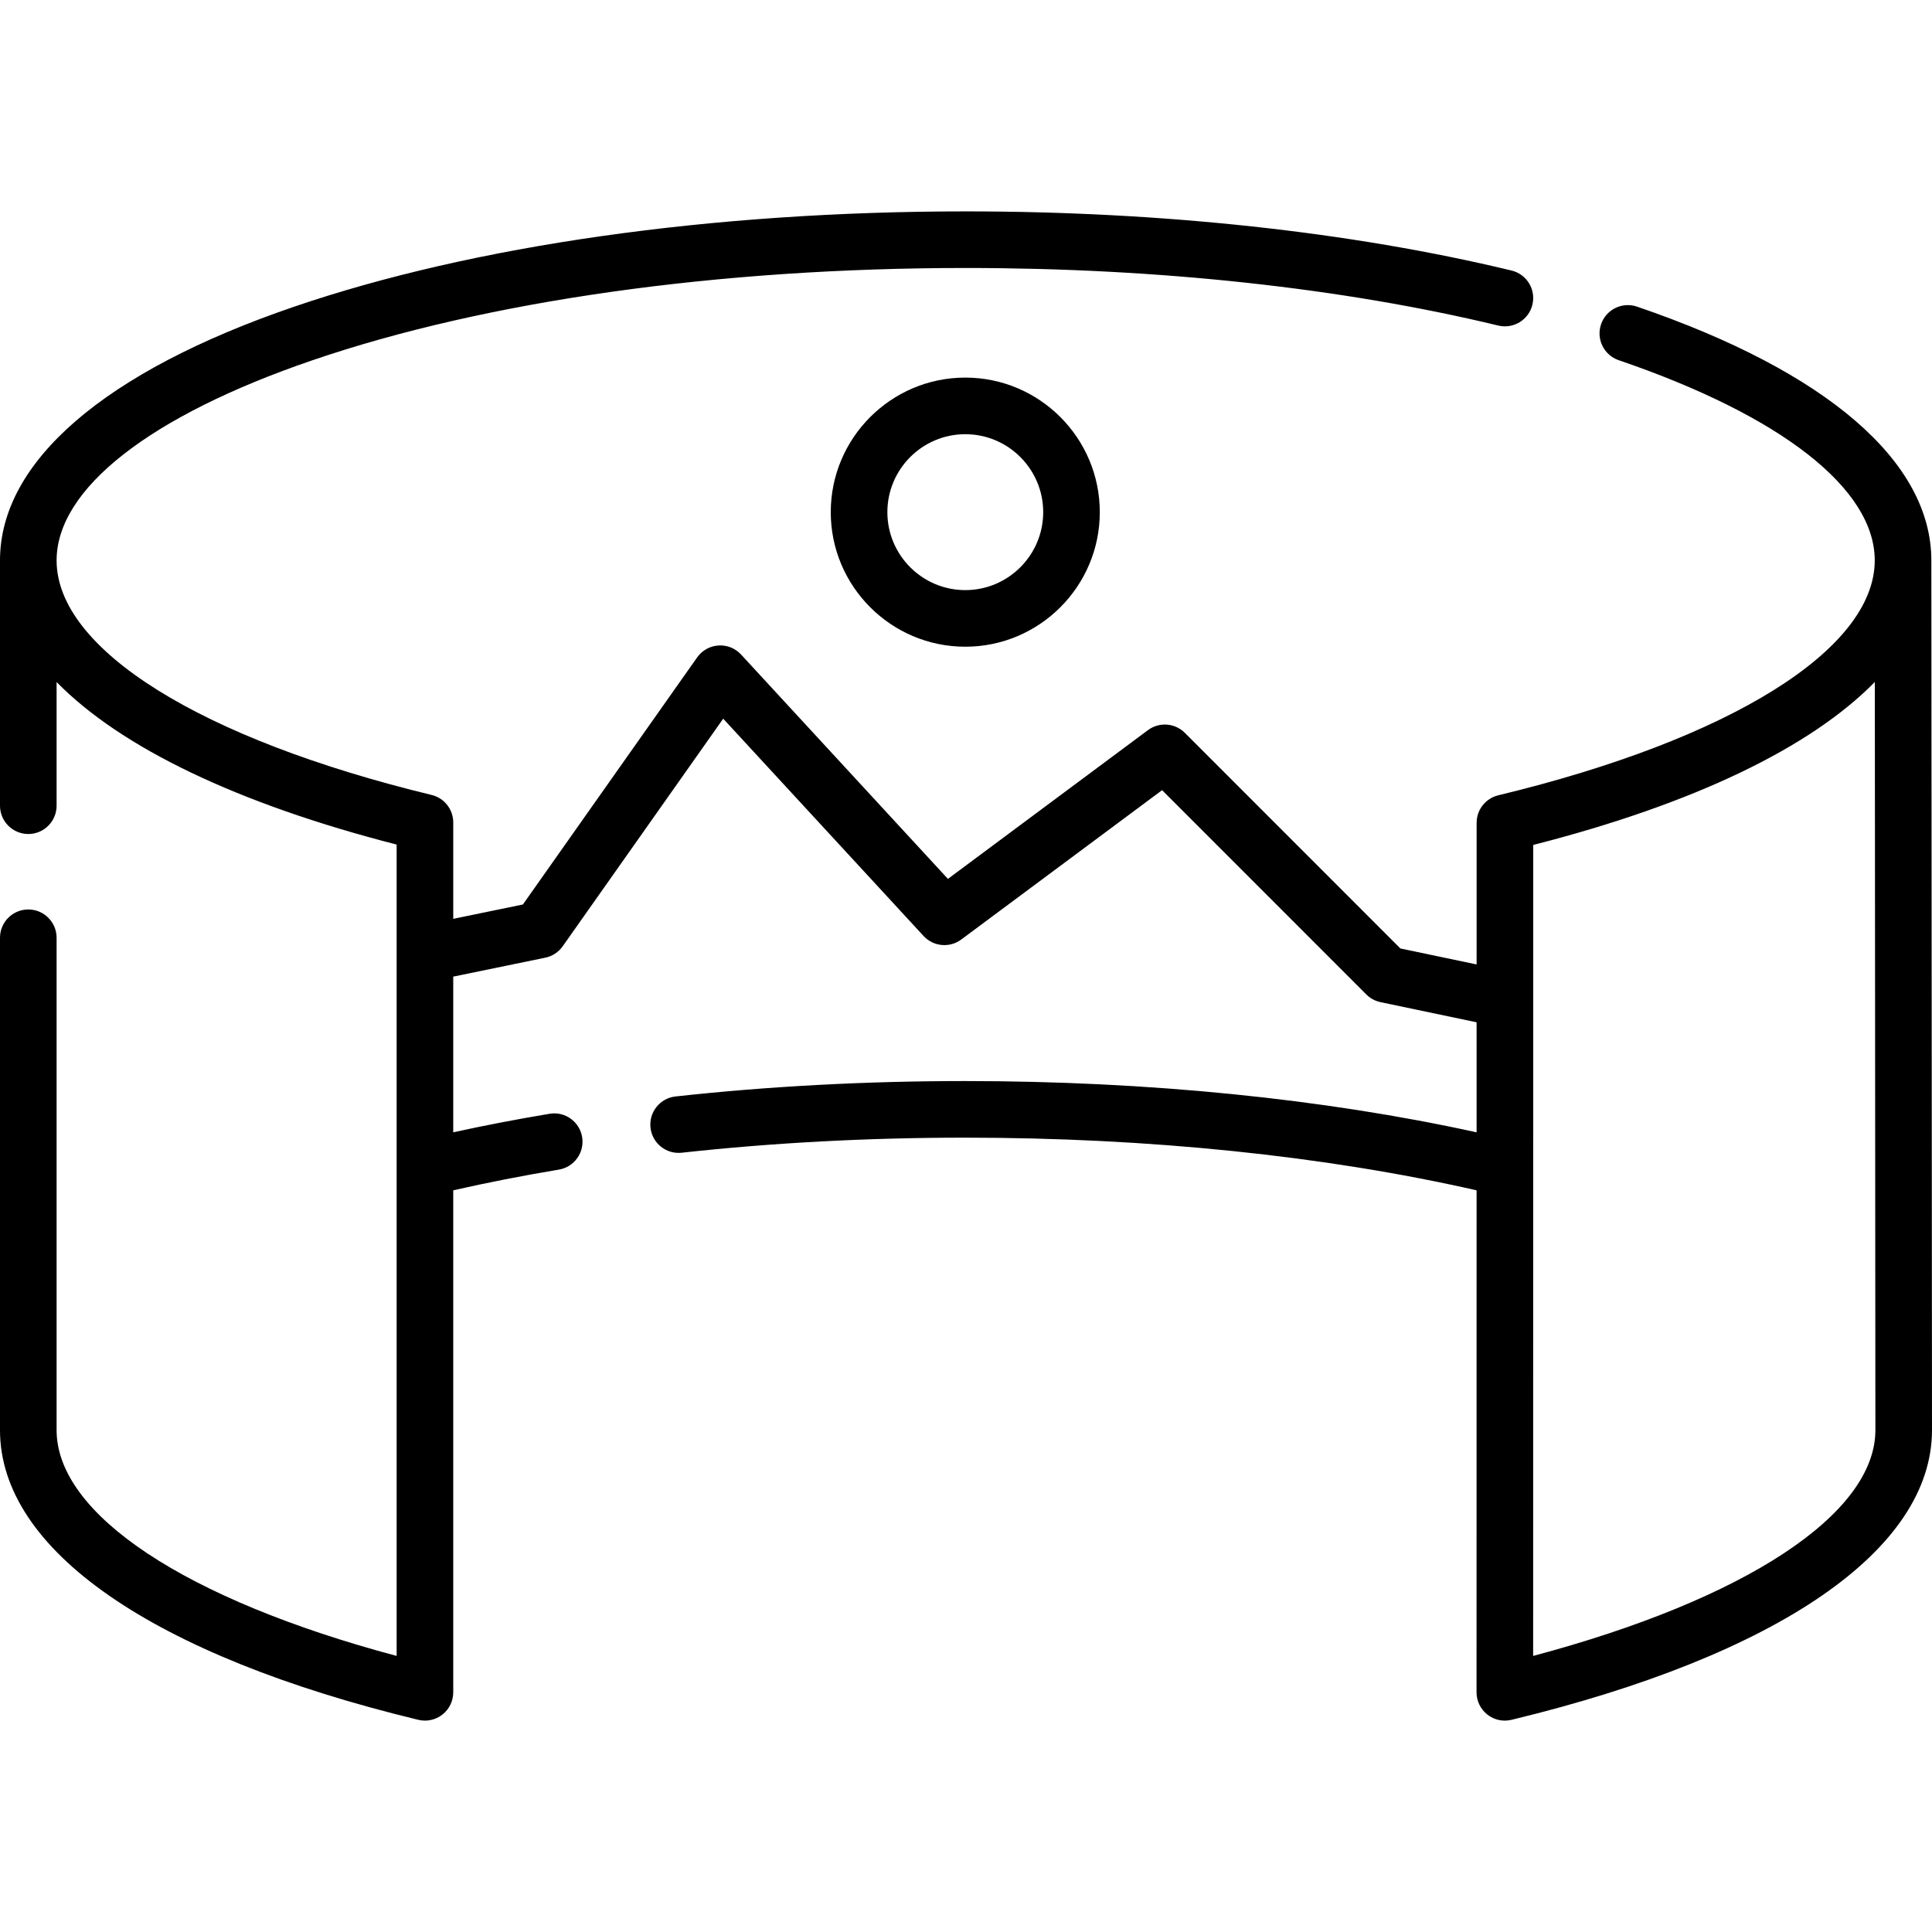 <svg id="Layer_1" enable-background="new 0 0 512 512" height="512" viewBox="0 0 512 512" width="512" xmlns="http://www.w3.org/2000/svg"><g><path d="m511.826 148.514v-.003c-.007-26.189-27.709-50.073-78.007-67.251-3.914-1.336-8.183.753-9.521 4.674-1.339 3.92.754 8.183 4.674 9.521 43.122 14.727 67.854 34.068 67.854 53.064 0 23.56-38.227 47.41-99.763 62.244-3.368.812-5.742 3.825-5.742 7.29l-.004 37.537-20.2-4.236-57.12-57.141c-2.633-2.633-6.794-2.936-9.78-.716l-53.007 39.417-54.818-59.453c-1.536-1.665-3.733-2.553-6.003-2.4-2.261.148-4.333 1.311-5.639 3.162l-46.178 65.479-18.458 3.799v-25.541c0-3.463-2.37-6.475-5.735-7.289-61.299-14.838-99.379-38.653-99.379-62.151 0-18.969 24.671-38.289 67.687-53.008 46.157-15.794 107.677-24.492 173.226-24.492 50.935 0 99.74 5.275 141.143 15.255 4.03.973 8.078-1.507 9.049-5.533.971-4.027-1.507-8.078-5.533-9.049-42.537-10.253-92.558-15.673-144.659-15.673-67.158 0-130.402 8.985-178.083 25.3-50.189 17.174-77.83 41.039-77.83 67.2v65c0 4.143 3.358 7.5 7.5 7.5s7.5-3.357 7.5-7.5v-32.772c16.949 17.301 47.792 32.215 90.114 43.073v215.017c-55.845-14.901-90.114-37.497-90.114-59.847v-130.471c0-4.143-3.358-7.5-7.5-7.5s-7.5 3.357-7.5 7.5v130.471c0 31.78 40.404 59.765 110.853 76.779.583.141 1.173.21 1.76.21 1.667 0 3.304-.556 4.64-1.607 1.807-1.422 2.861-3.594 2.861-5.893v-133.034c8.968-2.037 18.358-3.878 27.996-5.488 4.085-.683 6.844-4.547 6.162-8.633s-4.55-6.854-8.633-6.162c-8.74 1.459-17.289 3.105-25.525 4.914v-41.261l24.388-5.019c1.868-.384 3.519-1.465 4.618-3.023l42.537-60.317 53.1 57.589c2.601 2.821 6.91 3.224 9.989.935l53.223-39.577 54.118 54.138c1.031 1.03 2.339 1.738 3.766 2.037l25.464 5.34-.003 29.161c-40.503-8.902-87.15-13.588-135.607-13.588-26.175 0-51.974 1.373-76.679 4.081-4.117.451-7.089 4.154-6.638 8.272.452 4.118 4.156 7.092 8.273 6.638 24.165-2.648 49.413-3.991 75.044-3.991 48.69 0 95.421 4.818 135.606 13.957l-.013 133.031c0 2.3 1.054 4.472 2.86 5.894 1.336 1.052 2.974 1.607 4.64 1.607.588 0 1.179-.069 1.761-.21 70.821-17.105 111.439-45.091 111.439-76.786zm-105.526 290.325.021-214.918c42.547-10.87 73.535-25.827 90.53-43.191l.149 198.261c0 22.274-34.493 44.874-90.7 59.848z"/><path d="m220.16 135.726c0 19.662 15.992 35.659 35.649 35.659s35.649-15.997 35.649-35.659-15.992-35.659-35.649-35.659-35.649 15.997-35.649 35.659zm56.299 0c0 11.392-9.264 20.659-20.649 20.659-11.386 0-20.649-9.268-20.649-20.659s9.263-20.659 20.649-20.659c11.385 0 20.649 9.267 20.649 20.659z"/></g></svg>